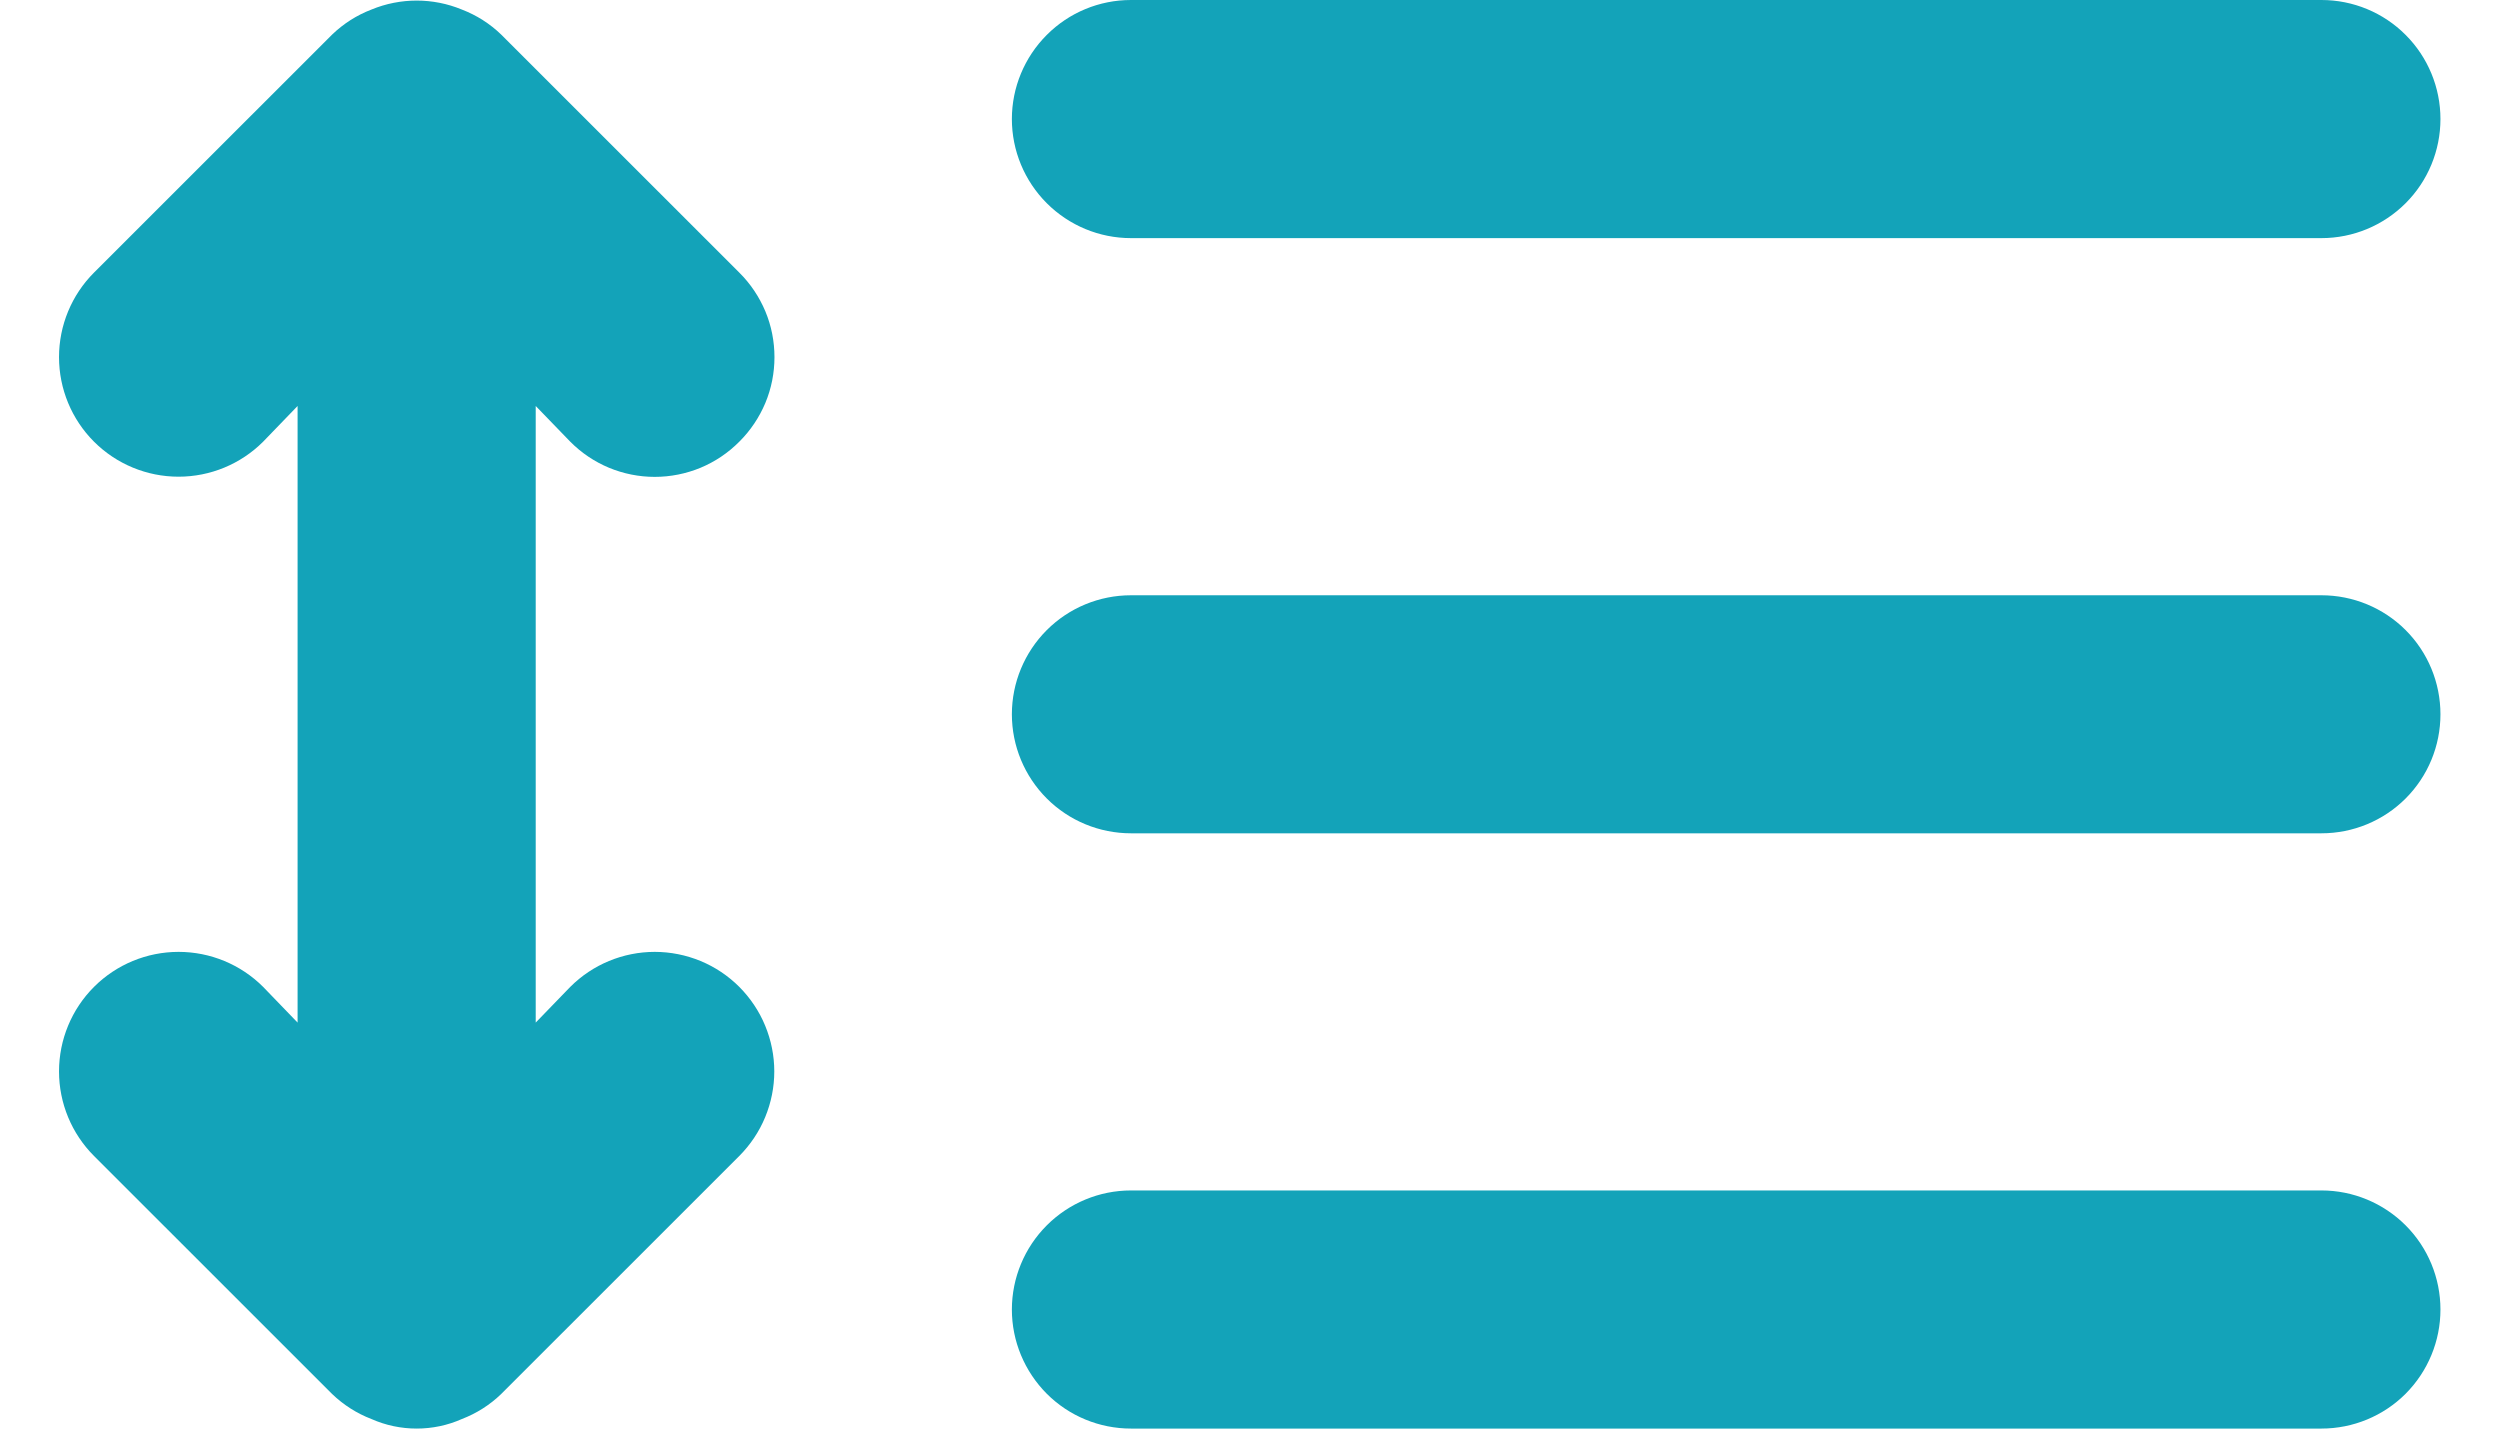 <svg width="28" height="16" viewBox="0 0 28 16" fill="none" xmlns="http://www.w3.org/2000/svg">
    <path d="M6.387 4.947C6.511 5.072 6.658 5.171 6.821 5.239C6.983 5.306 7.157 5.341 7.333 5.341C7.509 5.341 7.684 5.306 7.846 5.239C8.009 5.171 8.156 5.072 8.28 4.947C8.405 4.823 8.504 4.675 8.572 4.513C8.64 4.35 8.674 4.176 8.674 4C8.674 3.824 8.64 3.65 8.572 3.487C8.504 3.325 8.405 3.177 8.28 3.053L5.613 0.387C5.487 0.265 5.337 0.17 5.173 0.107C4.849 -0.027 4.485 -0.027 4.16 0.107C3.996 0.17 3.847 0.265 3.72 0.387L1.053 3.053C0.802 3.304 0.661 3.645 0.661 4C0.661 4.355 0.802 4.696 1.053 4.947C1.304 5.198 1.645 5.339 2 5.339C2.355 5.339 2.696 5.198 2.947 4.947L3.333 4.547V11.453L2.947 11.053C2.696 10.802 2.355 10.661 2 10.661C1.645 10.661 1.304 10.802 1.053 11.053C0.802 11.304 0.661 11.645 0.661 12C0.661 12.355 0.802 12.696 1.053 12.947L3.72 15.613C3.847 15.735 3.996 15.83 4.16 15.893C4.32 15.964 4.492 16 4.667 16C4.841 16 5.014 15.964 5.173 15.893C5.337 15.83 5.487 15.735 5.613 15.613L8.28 12.947C8.404 12.822 8.503 12.675 8.57 12.512C8.637 12.35 8.672 12.176 8.672 12C8.672 11.824 8.637 11.65 8.57 11.488C8.503 11.325 8.404 11.178 8.28 11.053C8.156 10.929 8.008 10.83 7.846 10.763C7.683 10.696 7.509 10.661 7.333 10.661C7.157 10.661 6.983 10.696 6.821 10.763C6.659 10.83 6.511 10.929 6.387 11.053L6 11.453V4.547L6.387 4.947ZM12.667 2.667H26C26.354 2.667 26.693 2.526 26.943 2.276C27.193 2.026 27.333 1.687 27.333 1.333C27.333 0.98 27.193 0.641 26.943 0.391C26.693 0.14 26.354 0 26 0H12.667C12.313 0 11.974 0.14 11.724 0.391C11.474 0.641 11.333 0.98 11.333 1.333C11.333 1.687 11.474 2.026 11.724 2.276C11.974 2.526 12.313 2.667 12.667 2.667ZM26 6.667H12.667C12.313 6.667 11.974 6.807 11.724 7.057C11.474 7.307 11.333 7.646 11.333 8C11.333 8.354 11.474 8.693 11.724 8.943C11.974 9.193 12.313 9.333 12.667 9.333H26C26.354 9.333 26.693 9.193 26.943 8.943C27.193 8.693 27.333 8.354 27.333 8C27.333 7.646 27.193 7.307 26.943 7.057C26.693 6.807 26.354 6.667 26 6.667ZM26 13.333H12.667C12.313 13.333 11.974 13.474 11.724 13.724C11.474 13.974 11.333 14.313 11.333 14.667C11.333 15.02 11.474 15.359 11.724 15.61C11.974 15.86 12.313 16 12.667 16H26C26.354 16 26.693 15.86 26.943 15.61C27.193 15.359 27.333 15.02 27.333 14.667C27.333 14.313 27.193 13.974 26.943 13.724C26.693 13.474 26.354 13.333 26 13.333Z" fill="#13A3B9"/>
</svg>

